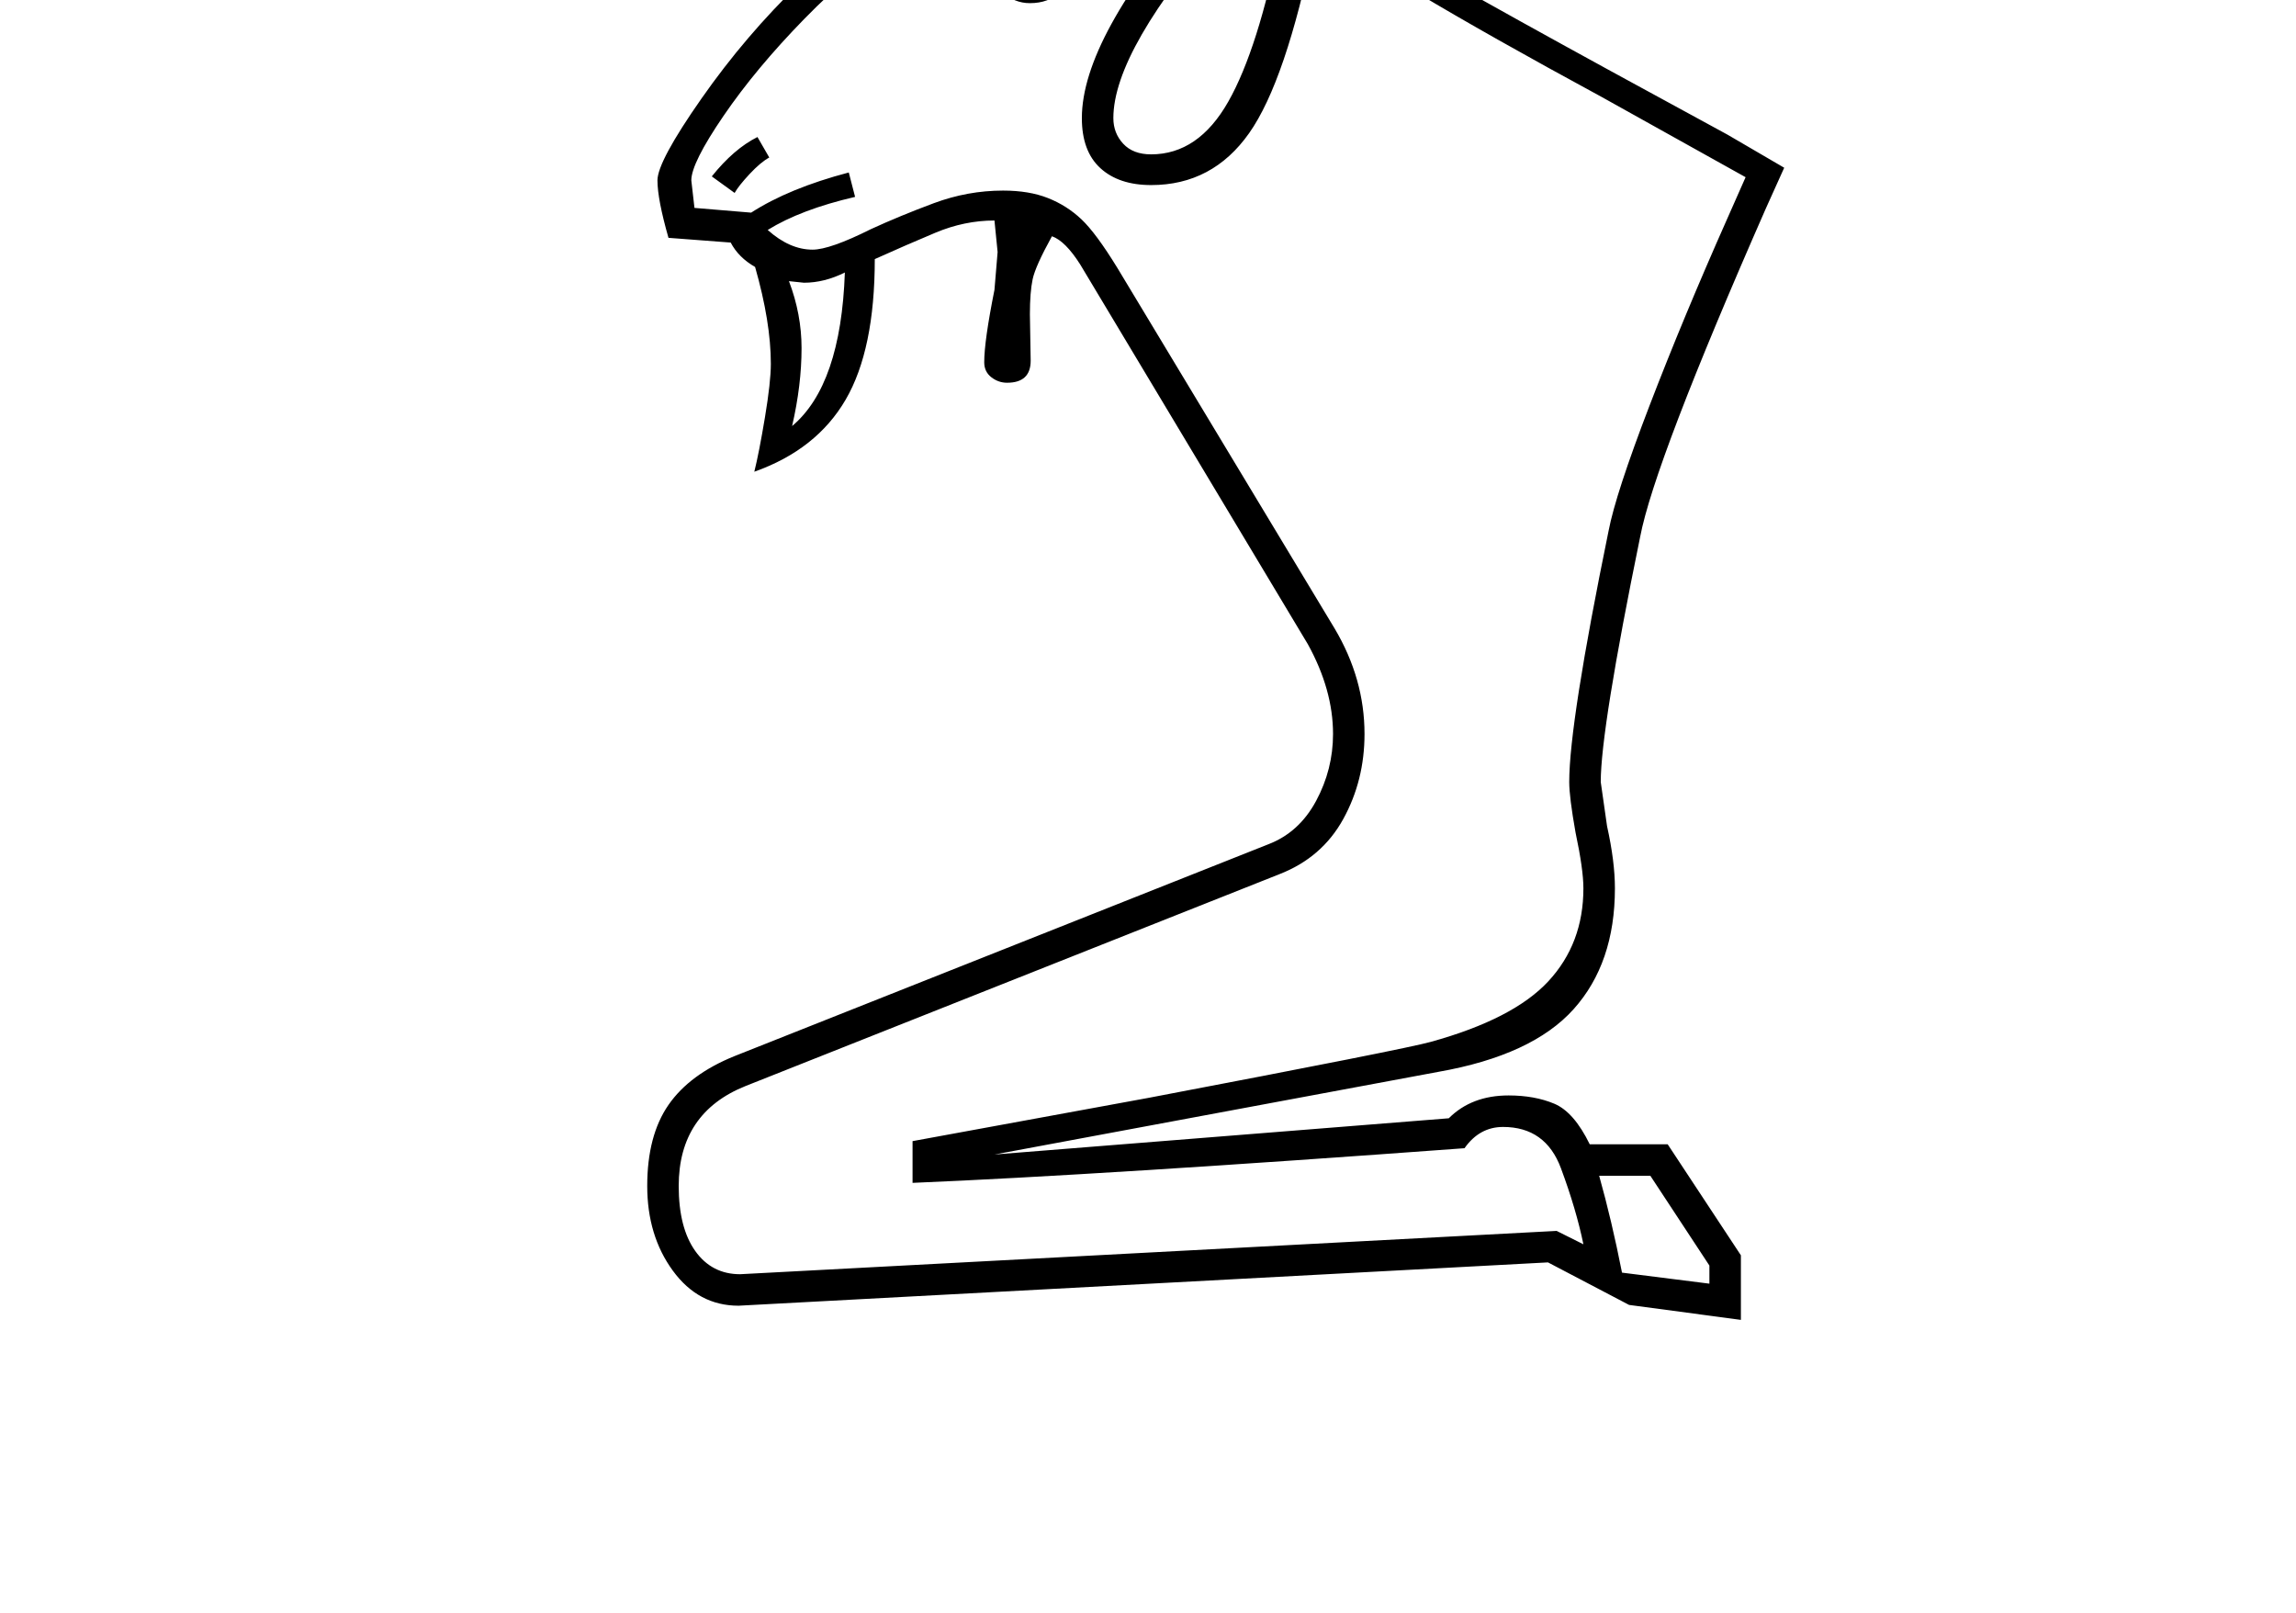 <?xml version="1.0" standalone="no"?>
<!DOCTYPE svg PUBLIC "-//W3C//DTD SVG 1.1//EN" "http://www.w3.org/Graphics/SVG/1.1/DTD/svg11.dtd" >
<svg xmlns="http://www.w3.org/2000/svg" xmlns:xlink="http://www.w3.org/1999/xlink" version="1.1" viewBox="-10 0 2916 2048">
  <g transform="matrix(1 0 0 -1 0 1638)">
   <path fill="currentColor"
d="M1326 1338q-21 -38 -24.5 -54.5t-3.5 -44.5l1 -59q0 -28 -30 -28q-11 0 -20 7t-9 19q0 27 13 92l4 48l-4 40q-38 0 -75 -15.5t-77 -33.5q0 -115 -37 -178.5t-116 -91.5q6 24 13.5 69t7.5 68q0 53 -20 123q-21 12 -31 31l-79 6q-14 49 -14 73t56 104t125 146.5t147 114.5
t160 71q-19 57 -82 57q-14 0 -31 -3t-144 -43q-84 -26 -132 -26q-58 0 -141 43q-35 17 -65 29t-59 12q-50 0 -147 -43q-110 -49 -181 -49q-88 0 -155.5 68.5t-75.5 158.5h94q3 -40 35 -68.5t64 -28.5q61 0 204 51q50 19 95 34.5t75 15.5q48 0 140 -38q90 -36 125 -36
q26 0 63 11t81 25q120 40 167 40q72 0 126.5 -32.5t79.5 -92.5q38 66 91 95.5t120 29.5q57 0 169 -40q105 -36 141 -36q31 0 122 36q96 38 145 38q45 0 172 -50q138 -51 201 -51q32 0 65 28.5t37 68.5h94q-16 -98 -83 -162.5t-151 -64.5q-73 0 -185 49q-101 43 -143 43
q-45 0 -122 -41q-79 -43 -143 -43q-52 0 -177 39q-36 11 -71 22t-58 11q-33 0 -57 -17t-30 -44q35 -13 79 -60l22 -24q32 -28 100.5 -70t396.5 -220l72 -42l-23 -51q-142 -323 -160 -418q-50 -244 -50 -311l8 -56q10 -45 10 -79q0 -95 -52.5 -153.5t-171.5 -79.5l-564 -105
l577 46q29 29 76 29q33 0 58 -10.5t45 -51.5h99l93 -141v-82l-142 19l-103 54l-1028 -55q-51 0 -83.5 44.5t-32.5 107.5q0 64 27 103t84 62l678 269q39 15 60.5 55t21.5 85q0 56 -32 114l-289 482q-19 30 -36 36zM1447 1824q-85 0 -162 -28.5t-144.5 -73.5t-129 -108
t-102.5 -123t-41 -82l4 -35l72 -6q48 31 124 51l8 -31q-69 -16 -111 -42q28 -25 57 -25q22 0 74 26q37 17 80 33t88 16q33 0 57 -9.5t42.5 -27t45.5 -61.5l276 -458q38 -64 38 -134q0 -59 -27 -108t-81 -70l-678 -269q-85 -34 -85 -127q0 -53 21 -82.5t57 -29.5l1037 55
l34 -17q-9 44 -28.5 96.5t-73.5 52.5q-30 0 -49 -27q-462 -34 -701 -44v53l300 55q326 62 358 71q105 29 149.5 77t44.5 118q0 24 -10 71q-8 45 -8 64q0 75 50 319q9 47 52 159t99 238l23 52l-183 102q-286 155 -366 219q-46 53 -95 71.5t-116 18.5zM1474 1864q29 0 74 -8
q3 18 20 40t42.5 35t62.5 13q38 0 140 -34q114 -38 166 -38q32 0 64 12.5t64 27.5q35 17 69 30.5t68 13.5q33 0 90.5 -20t124.5 -46q75 -29 113 -29q65 0 118 44.5t68 109.5h-25q-9 -43 -49.5 -74.5t-73.5 -31.5q-71 0 -214 56q-123 48 -159 48q-29 0 -63.5 -12.5
t-70.5 -26.5q-89 -36 -133 -36q-43 0 -151 36q-42 14 -86 28t-73 14q-40 0 -69.5 -10.5t-51 -28t-38.5 -44.5t-27 -69zM1353 1855q32 9 78 9q-11 66 -62.5 109t-125.5 43q-33 0 -114 -27q-148 -51 -197 -51q-31 0 -64 10.5t-138 51.5q-36 13 -63 13q-26 0 -68.5 -15
t-91.5 -33q-59 -21 -115.5 -38.5t-98.5 -17.5t-78 31.5t-45 74.5h-26q13 -65 68 -109.5t119 -44.5q41 0 115 28q64 25 122 46t91 21q49 0 137 -44q34 -16 65 -28t63 -12q36 0 78.5 12t87.5 26q41 13 77 23.5t64 10.5q45 0 78 -24t44 -65zM1659 1711q-36 -176 -82.5 -242
t-124.5 -66q-41 0 -64.5 21.5t-23.5 63.5q0 102 150 274l35 -22q-145 -165 -145 -252q0 -19 12.5 -32.5t35.5 -13.5q60 0 98 67t66 208zM2021 145q16 -57 29 -123l111 -14v23l-75 114h-65zM1063 1292q-26 -13 -52 -13l-19 2q16 -42 16 -85q0 -47 -12 -99q62 52 67 195z
M1298 1722q24 0 39 -14t15 -31q0 -14 -15 -28.5t-39 -14.5q-20 0 -35.5 14.5t-15.5 28.5q0 17 15.5 31t35.5 14zM894 1414q28 35 58 50l15 -26q-11 -6 -25 -21t-19 -24zM1298 1658q12 0 17.5 7.5t5.5 11.5q0 5 -5.5 13t-17.5 8q-13 0 -18 -8t-5 -13q0 -4 5 -11.5t18 -7.5z
" />
  </g>

</svg>
